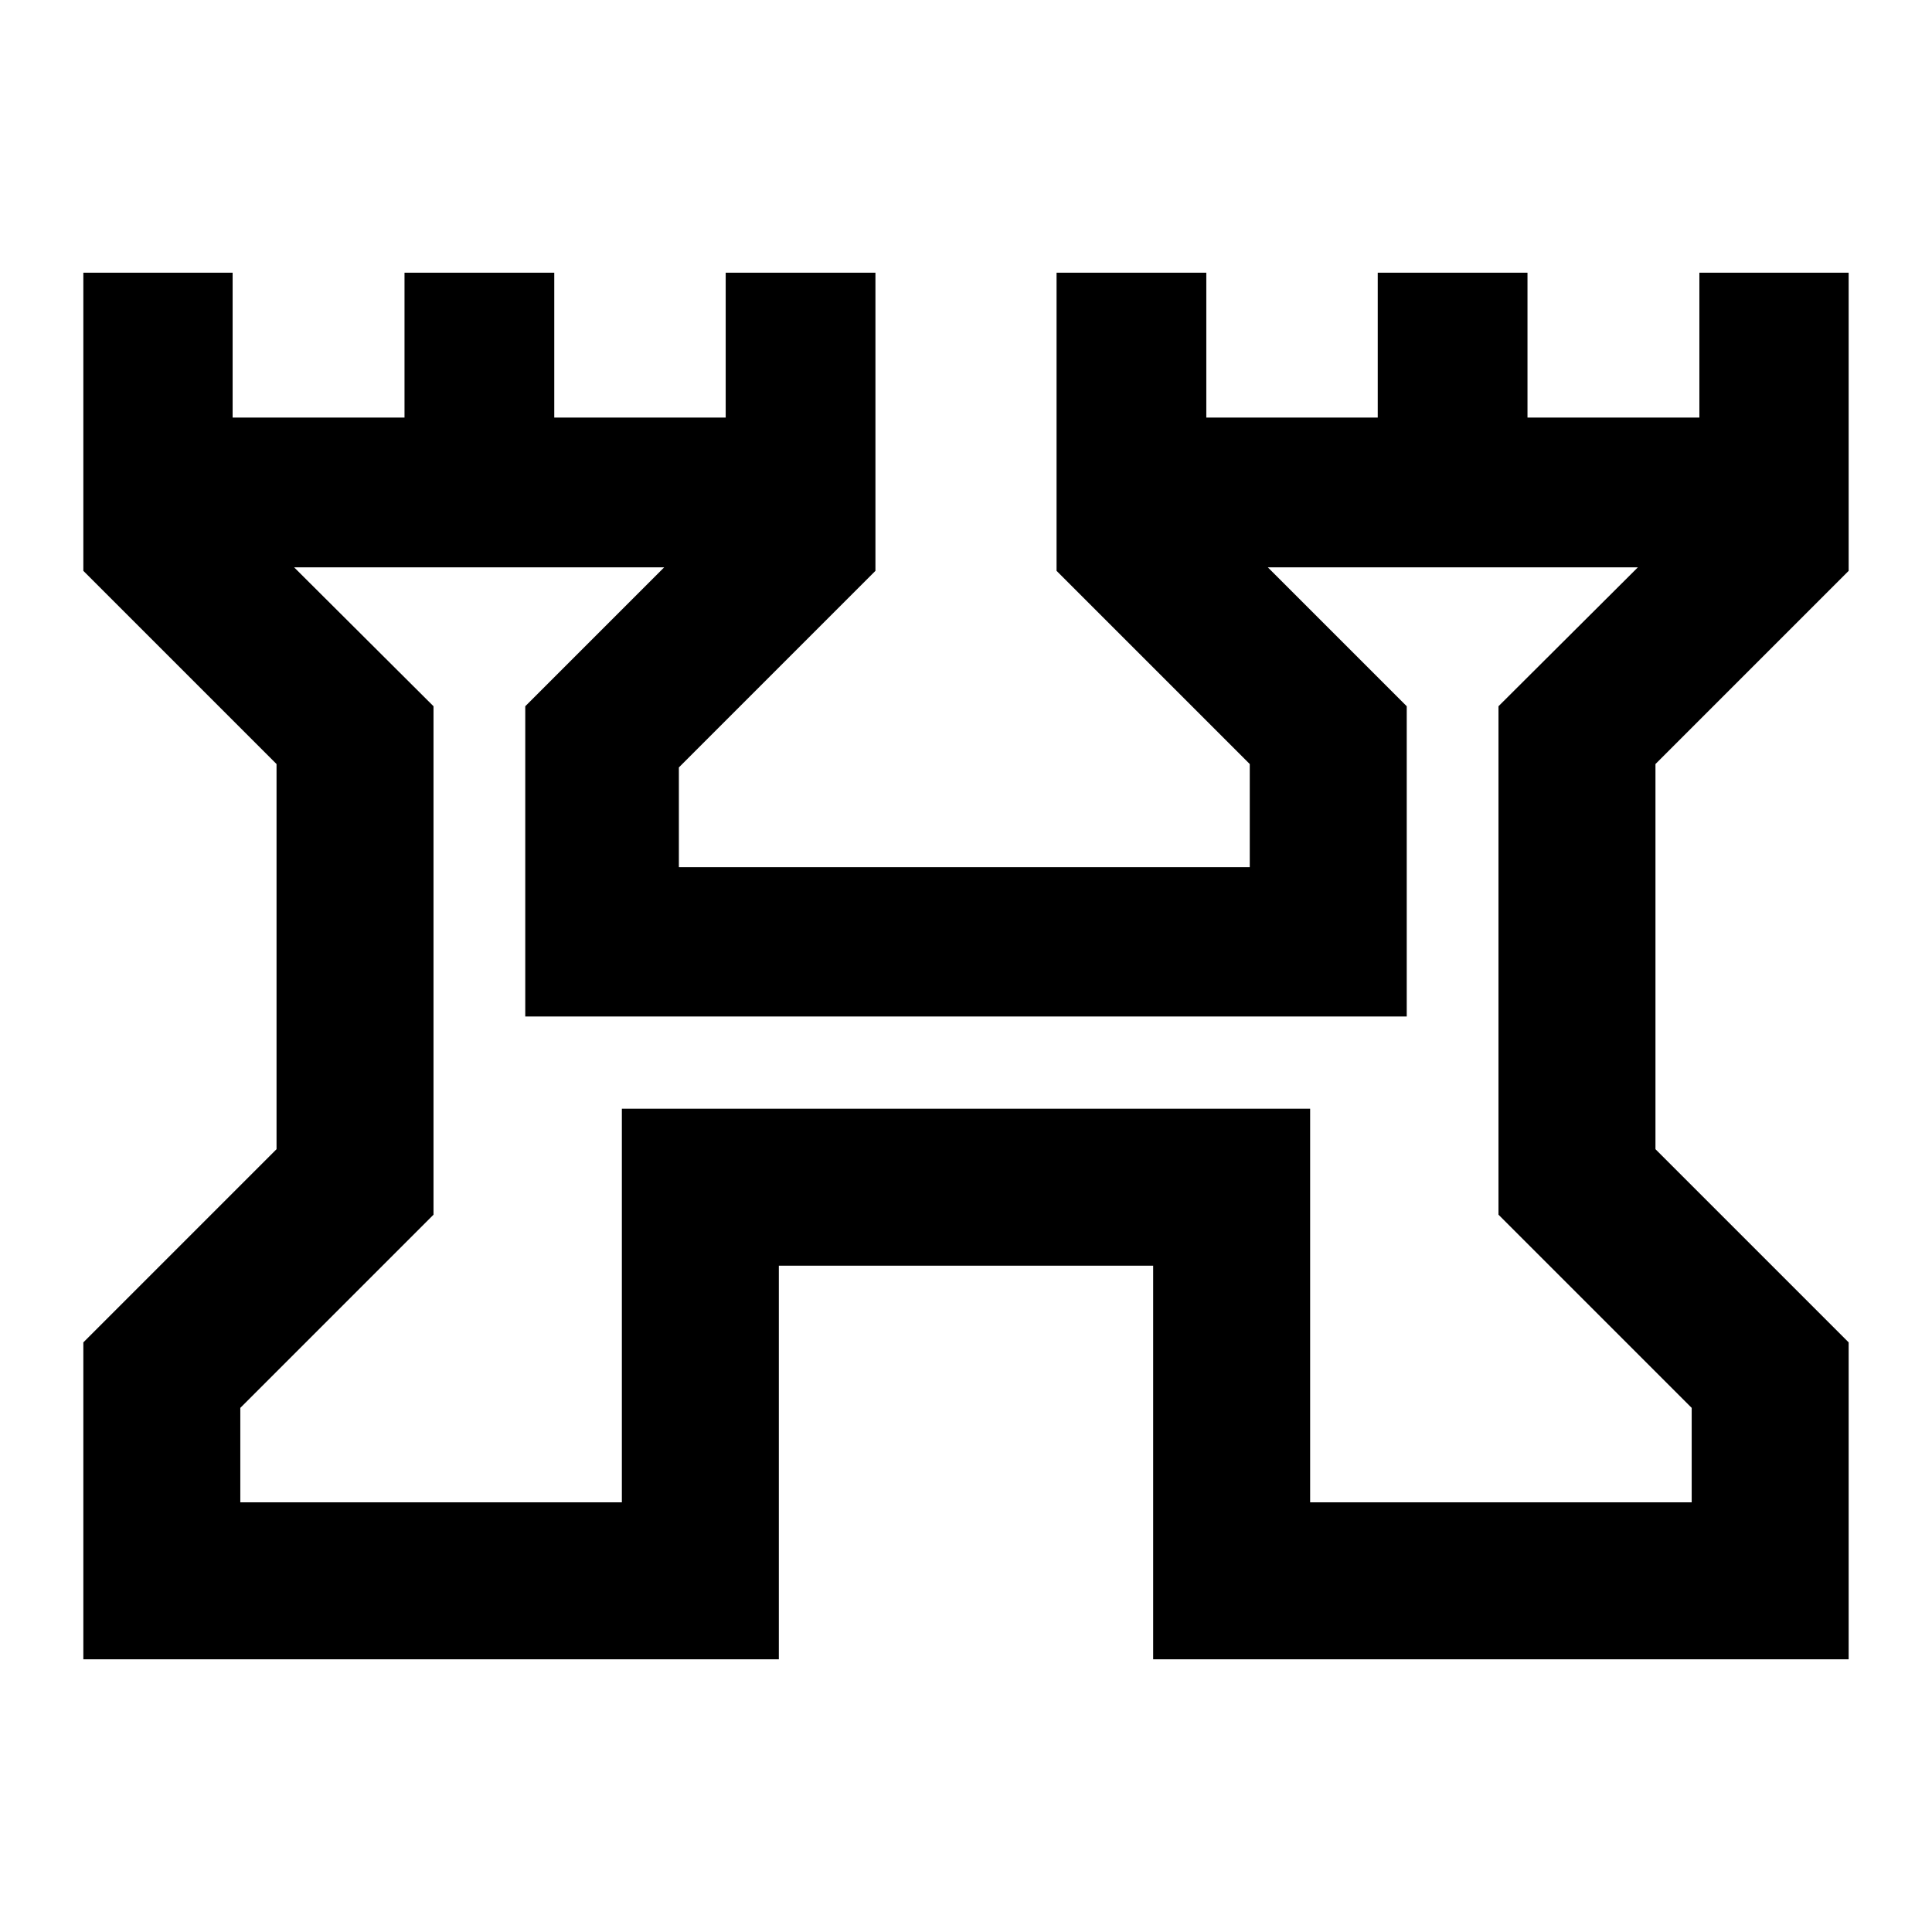<svg xmlns="http://www.w3.org/2000/svg" height="20" viewBox="0 -960 960 960" width="20"><path d="M41.41-135.5v-157.48l96-96v-191.37l-96-96V-824.5h74.18v72H201v-72h74.41v72h85.18v-72H435v148.15l-97.67 97.68v49.58H621v-51.26l-96-96V-824.5h74.41v72h85.18v-72H759v72h85.41v-72h74.18v148.15l-96 96v191.37l96 96v157.48H573v-195.59H387v195.59H41.41Zm78-78H309v-195.59h342v195.59h189.59v-46.93l-96-96v-252.64l69.26-69.02H629.98L699-609.07v154.16H261v-154.16l69.02-69.02H146.15l69.26 69.02v252.64l-96 96v46.93ZM480-443.91Z"/></svg>